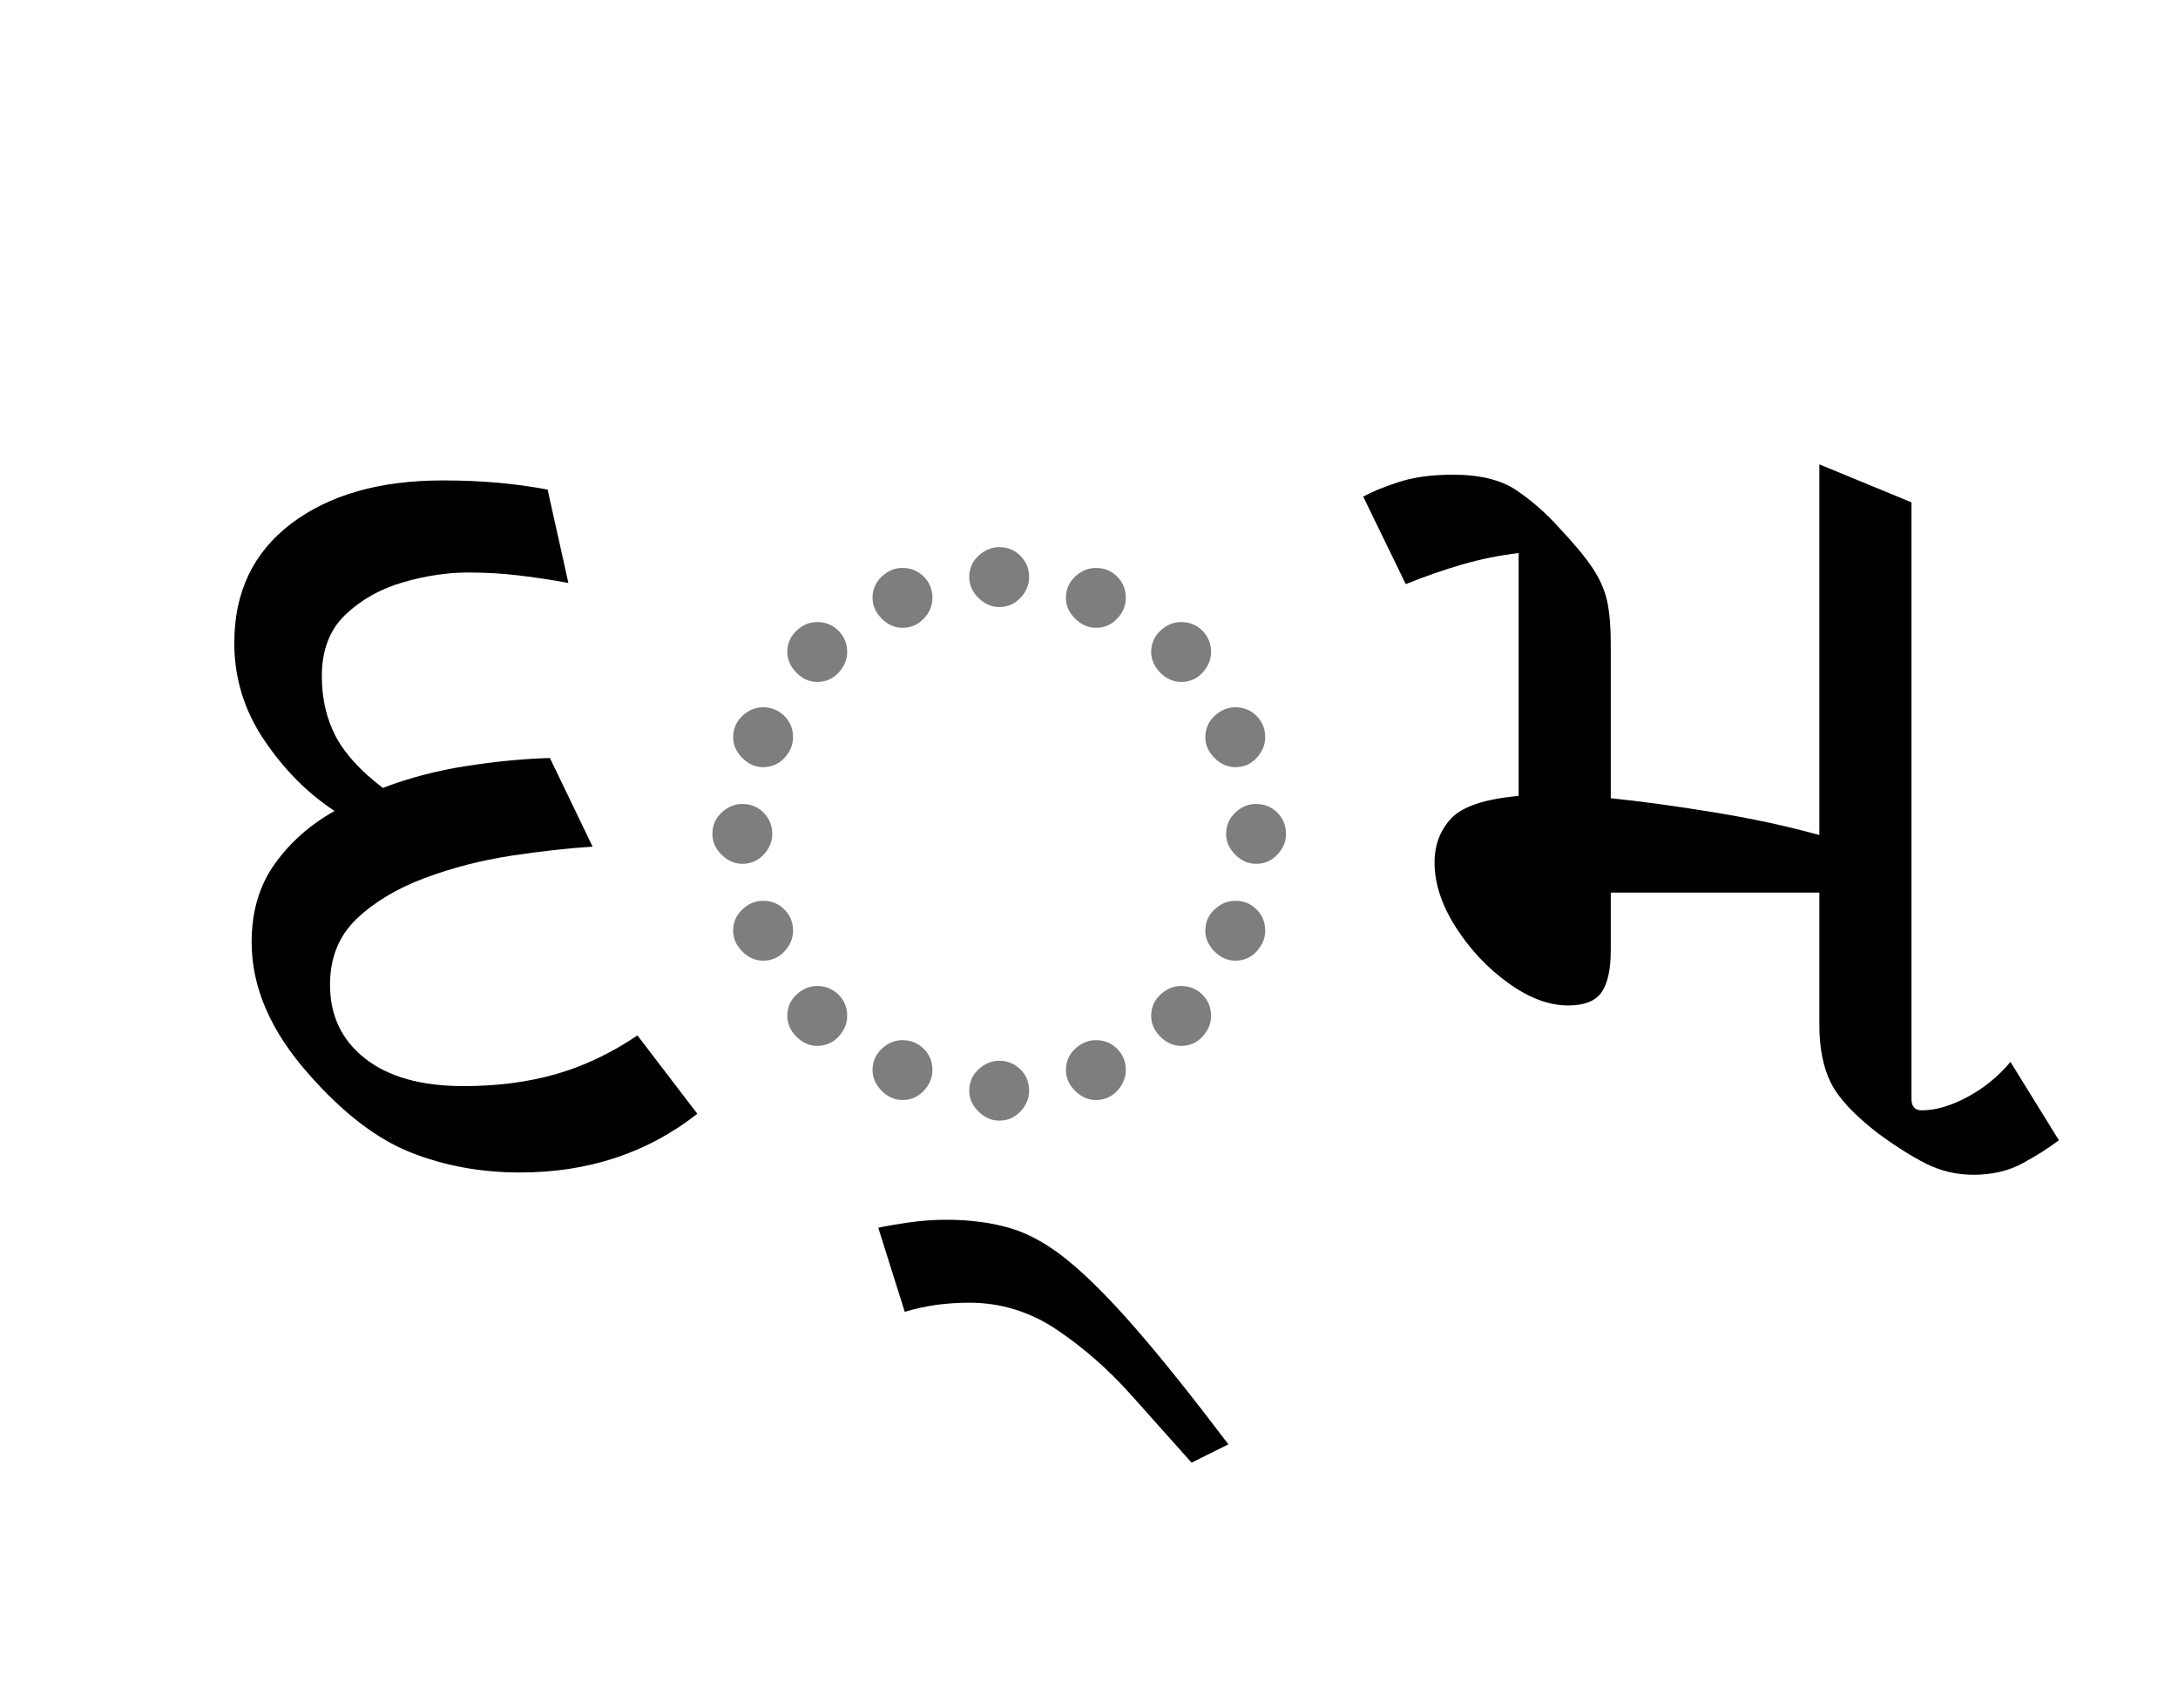 <?xml version="1.0" encoding="UTF-8" standalone="no"?>
<svg
   width="208pt"
   height="163.172pt"
   viewBox="0 0 208 163.172"
   version="1.1"
   id="svg32"
   sodipodi:docname="gujarati-cjct-before-COLORTEST-INKSCAPE.svg"
   inkscape:version="1.1.2 (0a00cf5339, 2022-02-04)"
   xmlns:inkscape="http://www.inkscape.org/namespaces/inkscape"
   xmlns:sodipodi="http://sodipodi.sourceforge.net/DTD/sodipodi-0.dtd"
   xmlns:xlink="http://www.w3.org/1999/xlink"
   xmlns="http://www.w3.org/2000/svg"
   xmlns:svg="http://www.w3.org/2000/svg">
  <sodipodi:namedview
     id="namedview34"
     pagecolor="#ffffff"
     bordercolor="#666666"
     borderopacity="1.0"
     inkscape:pageshadow="2"
     inkscape:pageopacity="0.0"
     inkscape:pagecheckerboard="0"
     inkscape:document-units="pt"
     showgrid="false"
     inkscape:zoom="4.01264"
     inkscape:cx="135.6962"
     inkscape:cy="88.844251"
     inkscape:current-layer="svg32" />
  <defs
     id="defs19">
    <g
       id="g17">
      <symbol
         overflow="visible"
         id="glyph0-0">
        <path
           style="stroke:none;"
           d="M 10.453 0 L 10.453 -78.547 L 55.547 -78.547 L 55.547 0 Z M 16.062 -5.609 L 50.047 -5.609 L 50.047 -72.938 L 16.062 -72.938 Z M 16.062 -5.609 "
           id="path2" />
      </symbol>
      <symbol
         overflow="visible"
         id="glyph0-1">
        <path
           style="stroke:none;"
           d="M 33.656 0.328 C 29.914 0.328 26.43 -0.312 23.203 -1.594 C 19.984 -2.875 16.758 -5.348 13.531 -9.016 C 9.863 -13.129 8.031 -17.348 8.031 -21.672 C 8.031 -24.598 8.766 -27.086 10.234 -29.141 C 11.703 -31.203 13.609 -32.891 15.953 -34.203 C 13.379 -35.891 11.141 -38.145 9.234 -40.969 C 7.328 -43.789 6.375 -46.891 6.375 -50.266 C 6.375 -55.109 8.188 -58.906 11.812 -61.656 C 15.445 -64.406 20.273 -65.781 26.297 -65.781 C 28.129 -65.781 29.867 -65.707 31.516 -65.562 C 33.16 -65.414 34.754 -65.195 36.297 -64.906 L 38.281 -55.984 C 36.664 -56.285 35.086 -56.523 33.547 -56.703 C 32.004 -56.891 30.391 -56.984 28.703 -56.984 C 26.723 -56.984 24.648 -56.672 22.484 -56.047 C 20.328 -55.422 18.492 -54.391 16.984 -52.953 C 15.484 -51.523 14.734 -49.566 14.734 -47.078 C 14.734 -44.953 15.172 -43.047 16.047 -41.359 C 16.93 -39.672 18.438 -38.02 20.562 -36.406 C 23.062 -37.363 25.723 -38.062 28.547 -38.5 C 31.367 -38.938 34.023 -39.191 36.516 -39.266 L 40.594 -30.797 C 38.238 -30.648 35.629 -30.359 32.766 -29.922 C 29.91 -29.484 27.16 -28.77 24.516 -27.781 C 21.879 -26.789 19.719 -25.488 18.031 -23.875 C 16.352 -22.258 15.516 -20.164 15.516 -17.594 C 15.516 -14.664 16.629 -12.32 18.859 -10.562 C 21.098 -8.801 24.234 -7.922 28.266 -7.922 C 31.492 -7.922 34.445 -8.305 37.125 -9.078 C 39.801 -9.848 42.383 -11.078 44.875 -12.766 L 50.594 -5.281 C 45.832 -1.539 40.188 0.328 33.656 0.328 Z M 33.656 0.328 "
           id="path5" />
      </symbol>
      <symbol
         overflow="visible"
         id="glyph0-2">
        <path
           style="stroke:none;"
           d="M 32.781 -53.688 C 32.051 -53.688 31.391 -53.977 30.797 -54.562 C 30.211 -55.145 29.922 -55.805 29.922 -56.547 C 29.922 -57.348 30.211 -58.023 30.797 -58.578 C 31.391 -59.129 32.051 -59.406 32.781 -59.406 C 33.582 -59.406 34.258 -59.129 34.812 -58.578 C 35.363 -58.023 35.641 -57.348 35.641 -56.547 C 35.641 -55.805 35.363 -55.145 34.812 -54.562 C 34.258 -53.977 33.582 -53.688 32.781 -53.688 Z M 23.547 -51.703 C 22.805 -51.703 22.145 -51.992 21.562 -52.578 C 20.977 -53.16 20.688 -53.82 20.688 -54.562 C 20.688 -55.363 20.977 -56.039 21.562 -56.594 C 22.145 -57.145 22.805 -57.422 23.547 -57.422 C 24.348 -57.422 25.023 -57.145 25.578 -56.594 C 26.129 -56.039 26.406 -55.363 26.406 -54.562 C 26.406 -53.82 26.129 -53.16 25.578 -52.578 C 25.023 -51.992 24.348 -51.703 23.547 -51.703 Z M 42.016 -51.703 C 41.285 -51.703 40.625 -51.992 40.031 -52.578 C 39.445 -53.16 39.156 -53.82 39.156 -54.562 C 39.156 -55.363 39.445 -56.039 40.031 -56.594 C 40.625 -57.145 41.285 -57.422 42.016 -57.422 C 42.828 -57.422 43.504 -57.145 44.047 -56.594 C 44.598 -56.039 44.875 -55.363 44.875 -54.562 C 44.875 -53.82 44.598 -53.16 44.047 -52.578 C 43.504 -51.992 42.828 -51.703 42.016 -51.703 Z M 50.156 -46.531 C 49.426 -46.531 48.766 -46.82 48.172 -47.406 C 47.586 -48 47.297 -48.66 47.297 -49.391 C 47.297 -50.191 47.586 -50.867 48.172 -51.422 C 48.766 -51.973 49.426 -52.25 50.156 -52.25 C 50.969 -52.25 51.645 -51.973 52.188 -51.422 C 52.738 -50.867 53.016 -50.191 53.016 -49.391 C 53.016 -48.66 52.738 -48 52.188 -47.406 C 51.645 -46.82 50.969 -46.531 50.156 -46.531 Z M 15.406 -46.531 C 14.664 -46.531 14.004 -46.82 13.422 -47.406 C 12.836 -48 12.547 -48.66 12.547 -49.391 C 12.547 -50.191 12.836 -50.867 13.422 -51.422 C 14.004 -51.973 14.664 -52.25 15.406 -52.25 C 16.207 -52.25 16.883 -51.973 17.438 -51.422 C 17.988 -50.867 18.266 -50.191 18.266 -49.391 C 18.266 -48.66 17.988 -48 17.438 -47.406 C 16.883 -46.82 16.207 -46.531 15.406 -46.531 Z M 10.234 -38.391 C 9.492 -38.391 8.832 -38.68 8.25 -39.266 C 7.664 -39.859 7.375 -40.52 7.375 -41.25 C 7.375 -42.051 7.664 -42.727 8.25 -43.281 C 8.832 -43.832 9.492 -44.109 10.234 -44.109 C 11.035 -44.109 11.711 -43.832 12.266 -43.281 C 12.816 -42.727 13.094 -42.051 13.094 -41.25 C 13.094 -40.52 12.816 -39.859 12.266 -39.266 C 11.711 -38.68 11.035 -38.391 10.234 -38.391 Z M 55.328 -38.391 C 54.598 -38.391 53.938 -38.68 53.344 -39.266 C 52.758 -39.859 52.469 -40.52 52.469 -41.25 C 52.469 -42.051 52.758 -42.727 53.344 -43.281 C 53.938 -43.832 54.598 -44.109 55.328 -44.109 C 56.141 -44.109 56.816 -43.832 57.359 -43.281 C 57.91 -42.727 58.188 -42.051 58.188 -41.25 C 58.188 -40.52 57.91 -39.859 57.359 -39.266 C 56.816 -38.68 56.141 -38.391 55.328 -38.391 Z M 8.25 -29.156 C 7.52 -29.156 6.859 -29.445 6.266 -30.031 C 5.68 -30.613 5.391 -31.273 5.391 -32.016 C 5.391 -32.816 5.68 -33.492 6.266 -34.047 C 6.859 -34.598 7.52 -34.875 8.25 -34.875 C 9.051 -34.875 9.727 -34.598 10.281 -34.047 C 10.832 -33.492 11.109 -32.816 11.109 -32.016 C 11.109 -31.273 10.832 -30.613 10.281 -30.031 C 9.727 -29.445 9.051 -29.156 8.25 -29.156 Z M 57.312 -29.156 C 56.57 -29.156 55.91 -29.445 55.328 -30.031 C 54.742 -30.613 54.453 -31.273 54.453 -32.016 C 54.453 -32.816 54.742 -33.492 55.328 -34.047 C 55.91 -34.598 56.57 -34.875 57.312 -34.875 C 58.113 -34.875 58.789 -34.598 59.344 -34.047 C 59.895 -33.492 60.172 -32.816 60.172 -32.016 C 60.172 -31.273 59.895 -30.613 59.344 -30.031 C 58.789 -29.445 58.113 -29.156 57.312 -29.156 Z M 10.234 -19.906 C 9.492 -19.906 8.832 -20.195 8.25 -20.781 C 7.664 -21.375 7.375 -22.035 7.375 -22.766 C 7.375 -23.578 7.664 -24.254 8.25 -24.797 C 8.832 -25.348 9.492 -25.625 10.234 -25.625 C 11.035 -25.625 11.711 -25.348 12.266 -24.797 C 12.816 -24.254 13.094 -23.578 13.094 -22.766 C 13.094 -22.035 12.816 -21.375 12.266 -20.781 C 11.711 -20.195 11.035 -19.906 10.234 -19.906 Z M 55.328 -19.906 C 54.598 -19.906 53.938 -20.195 53.344 -20.781 C 52.758 -21.375 52.469 -22.035 52.469 -22.766 C 52.469 -23.578 52.758 -24.254 53.344 -24.797 C 53.938 -25.348 54.598 -25.625 55.328 -25.625 C 56.141 -25.625 56.816 -25.348 57.359 -24.797 C 57.91 -24.254 58.188 -23.578 58.188 -22.766 C 58.188 -22.035 57.91 -21.375 57.359 -20.781 C 56.816 -20.195 56.141 -19.906 55.328 -19.906 Z M 15.406 -11.766 C 14.664 -11.766 14.004 -12.055 13.422 -12.641 C 12.836 -13.234 12.547 -13.895 12.547 -14.625 C 12.547 -15.438 12.836 -16.113 13.422 -16.656 C 14.004 -17.207 14.664 -17.484 15.406 -17.484 C 16.207 -17.484 16.883 -17.207 17.438 -16.656 C 17.988 -16.113 18.266 -15.438 18.266 -14.625 C 18.266 -13.895 17.988 -13.234 17.438 -12.641 C 16.883 -12.055 16.207 -11.766 15.406 -11.766 Z M 50.156 -11.766 C 49.426 -11.766 48.766 -12.055 48.172 -12.641 C 47.586 -13.234 47.297 -13.895 47.297 -14.625 C 47.297 -15.438 47.586 -16.113 48.172 -16.656 C 48.766 -17.207 49.426 -17.484 50.156 -17.484 C 50.969 -17.484 51.645 -17.207 52.188 -16.656 C 52.738 -16.113 53.016 -15.438 53.016 -14.625 C 53.016 -13.895 52.738 -13.234 52.188 -12.641 C 51.645 -12.055 50.969 -11.766 50.156 -11.766 Z M 23.547 -6.594 C 22.805 -6.594 22.145 -6.883 21.562 -7.469 C 20.977 -8.062 20.688 -8.723 20.688 -9.453 C 20.688 -10.266 20.977 -10.941 21.562 -11.484 C 22.145 -12.035 22.805 -12.312 23.547 -12.312 C 24.348 -12.312 25.023 -12.035 25.578 -11.484 C 26.129 -10.941 26.406 -10.266 26.406 -9.453 C 26.406 -8.723 26.129 -8.062 25.578 -7.469 C 25.023 -6.883 24.348 -6.594 23.547 -6.594 Z M 42.016 -6.594 C 41.285 -6.594 40.625 -6.883 40.031 -7.469 C 39.445 -8.062 39.156 -8.723 39.156 -9.453 C 39.156 -10.266 39.445 -10.941 40.031 -11.484 C 40.625 -12.035 41.285 -12.312 42.016 -12.312 C 42.828 -12.312 43.504 -12.035 44.047 -11.484 C 44.598 -10.941 44.875 -10.266 44.875 -9.453 C 44.875 -8.723 44.598 -8.062 44.047 -7.469 C 43.504 -6.883 42.828 -6.594 42.016 -6.594 Z M 32.781 -4.625 C 32.051 -4.625 31.391 -4.914 30.797 -5.5 C 30.211 -6.082 29.922 -6.742 29.922 -7.484 C 29.922 -8.285 30.211 -8.961 30.797 -9.516 C 31.391 -10.066 32.051 -10.344 32.781 -10.344 C 33.582 -10.344 34.258 -10.066 34.812 -9.516 C 35.363 -8.961 35.641 -8.285 35.641 -7.484 C 35.641 -6.742 35.363 -6.082 34.812 -5.5 C 34.258 -4.914 33.582 -4.625 32.781 -4.625 Z M 32.781 -4.625 "
           id="path8" />
      </symbol>
      <symbol
         overflow="visible"
         id="glyph0-3">
        <path
           style="stroke:none;"
           d="M 18.375 28.047 C 16.613 26.066 14.664 23.883 12.531 21.5 C 10.406 19.125 8.062 17.07 5.5 15.344 C 2.938 13.625 0.148 12.766 -2.859 12.766 C -5.055 12.766 -7.109 13.055 -9.016 13.641 L -11.547 5.609 C -10.891 5.461 -9.938 5.297 -8.688 5.109 C -7.438 4.93 -6.227 4.844 -5.062 4.844 C -2.789 4.844 -0.738 5.113 1.094 5.656 C 2.926 6.207 4.773 7.254 6.641 8.797 C 8.516 10.336 10.66 12.5 13.078 15.281 C 15.504 18.07 18.441 21.742 21.891 26.297 Z M 18.375 28.047 "
           id="path11" />
      </symbol>
      <symbol
         overflow="visible"
         id="glyph0-4">
        <path
           style="stroke:none;"
           d="M 21.562 -15.625 C 19.727 -15.625 17.82 -16.336 15.844 -17.766 C 13.863 -19.191 12.191 -20.969 10.828 -23.094 C 9.473 -25.227 8.797 -27.285 8.797 -29.266 C 8.797 -30.953 9.328 -32.363 10.391 -33.5 C 11.453 -34.633 13.598 -35.348 16.828 -35.641 L 16.828 -58.844 C 14.992 -58.625 13.195 -58.258 11.438 -57.75 C 9.676 -57.238 7.879 -56.613 6.047 -55.875 L 1.984 -64.234 C 2.785 -64.68 3.898 -65.141 5.328 -65.609 C 6.766 -66.086 8.508 -66.328 10.562 -66.328 C 13.125 -66.328 15.141 -65.832 16.609 -64.844 C 18.078 -63.852 19.438 -62.66 20.688 -61.266 C 22.145 -59.723 23.223 -58.422 23.922 -57.359 C 24.617 -56.297 25.078 -55.234 25.297 -54.172 C 25.516 -53.109 25.625 -51.77 25.625 -50.156 L 25.625 -35.422 C 28.488 -35.129 31.734 -34.688 35.359 -34.094 C 38.992 -33.508 42.391 -32.781 45.547 -31.906 L 45.547 -67.312 L 54.344 -63.688 L 54.344 -6.703 C 54.344 -5.973 54.672 -5.609 55.328 -5.609 C 56.648 -5.609 58.098 -6.031 59.672 -6.875 C 61.254 -7.719 62.629 -8.836 63.797 -10.234 L 68.422 -2.75 C 67.461 -2.02 66.305 -1.285 64.953 -0.547 C 63.598 0.18 62.039 0.547 60.281 0.547 C 58.664 0.547 57.16 0.195 55.766 -0.5 C 54.379 -1.195 52.844 -2.164 51.156 -3.406 C 48.875 -5.164 47.367 -6.781 46.641 -8.25 C 45.91 -9.719 45.547 -11.551 45.547 -13.75 L 45.547 -26.406 L 25.625 -26.406 L 25.625 -20.906 C 25.625 -19.07 25.332 -17.734 24.75 -16.891 C 24.164 -16.047 23.102 -15.625 21.562 -15.625 Z M 21.562 -15.625 "
           id="path14" />
      </symbol>
    </g>
  </defs>
  <g
     id="g889">
    <g
       id="g882">
      <use
         xlink:href="#glyph0-1"
         x="16"
         y="111.672"
         id="use21"
         width="100%"
         height="100%"
         style="fill:#000000;fill-opacity:1" />
      <use
         xlink:href="#glyph0-2"
         x="62.641"
         y="111.672"
         id="use23"
         width="100%"
         height="100%"
         style="fill:#7e7e7e;fill-opacity:1" />
      <use
         xlink:href="#glyph0-3"
         x="95.422"
         y="111.672"
         id="use25"
         width="100%"
         height="100%"
         style="fill:#000000;fill-opacity:1" />
      <use
         xlink:href="#glyph0-4"
         x="128.203"
         y="111.672"
         id="use27"
         width="100%"
         height="100%"
         style="fill:#000000;fill-opacity:1" />
    </g>
  </g>
</svg>
